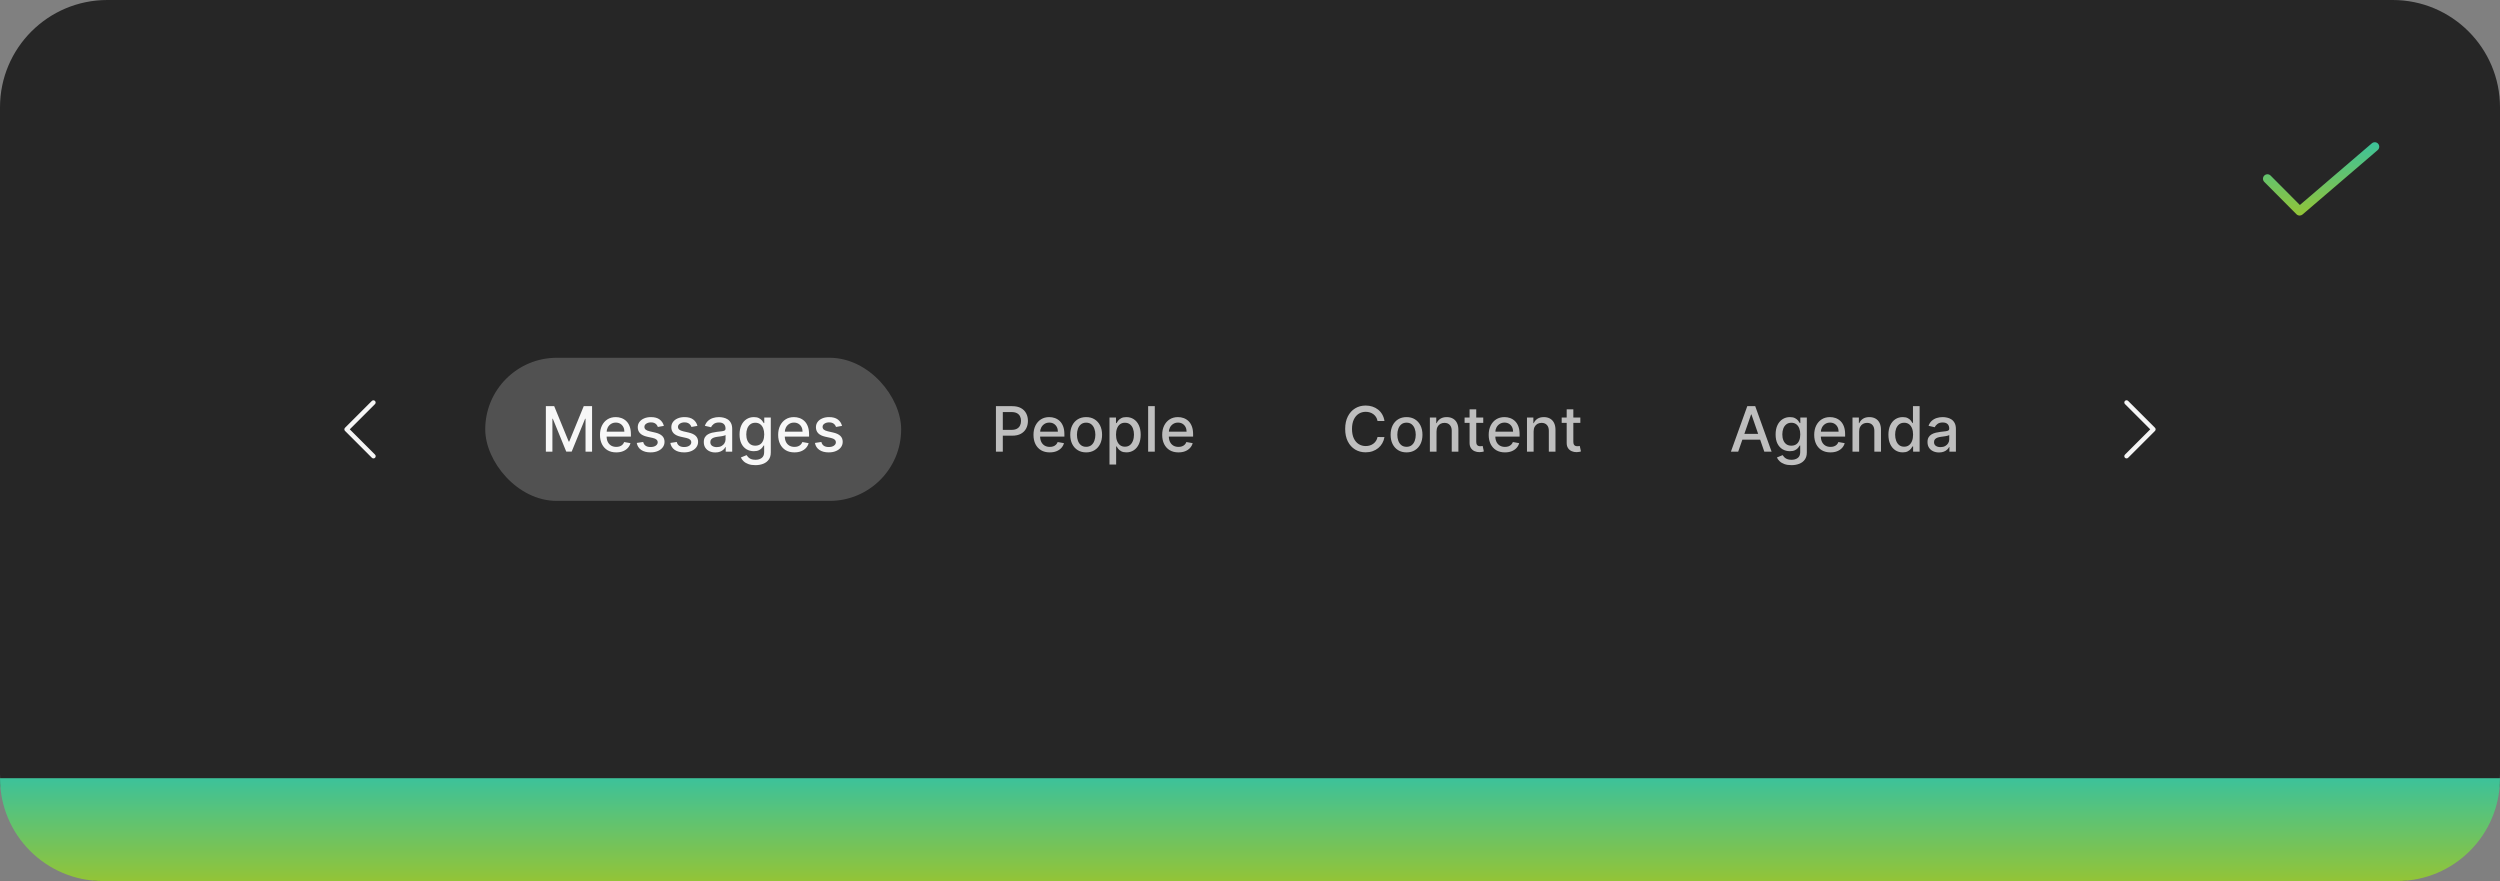 <svg width="559" height="197" viewBox="0 0 559 197" fill="none" xmlns="http://www.w3.org/2000/svg">
<rect x="0" y="0" width="559" height="197" fill="#808080" stroke="none"/>
<path d="M0 24C0 10.745 10.745 0 24 0H535C548.255 0 559 10.745 559 24V173C559 186.255 548.255 197 535 197H24C10.745 197 0 186.255 0 173V24Z" fill="#262626"/>
<path d="M514.2 48.2C514.068 48.2 513.938 48.174 513.816 48.124C513.694 48.073 513.584 47.999 513.491 47.905L506.291 40.67C506.198 40.577 506.125 40.466 506.075 40.345C506.025 40.223 506 40.093 506 39.962C506 39.831 506.027 39.701 506.077 39.579C506.128 39.458 506.202 39.348 506.295 39.256C506.388 39.163 506.498 39.09 506.62 39.04C506.741 38.99 506.871 38.964 507.003 38.965C507.134 38.965 507.264 38.991 507.385 39.042C507.506 39.092 507.616 39.166 507.709 39.26L514.254 45.837L530.35 32.042C530.551 31.869 530.812 31.784 531.077 31.804C531.341 31.824 531.586 31.949 531.759 32.15C531.931 32.351 532.017 32.613 531.996 32.877C531.976 33.142 531.852 33.387 531.65 33.559L514.85 47.959C514.67 48.114 514.439 48.2 514.2 48.2Z" fill="url(#paint0_linear_2462_35158)"/>
<g clip-path="url(#clip0_2462_35158)">
<path d="M78.207 96L83.853 90.354C83.945 90.259 83.996 90.133 83.995 90.002C83.993 89.87 83.941 89.745 83.848 89.652C83.755 89.559 83.63 89.507 83.498 89.505C83.367 89.504 83.241 89.555 83.146 89.647L77.146 95.647C77.053 95.74 77 95.868 77 96C77 96.133 77.053 96.26 77.146 96.354L83.146 102.354C83.193 102.401 83.248 102.439 83.309 102.465C83.37 102.491 83.435 102.505 83.501 102.505C83.568 102.506 83.633 102.493 83.695 102.468C83.756 102.443 83.812 102.406 83.859 102.359C83.906 102.312 83.943 102.256 83.968 102.195C83.993 102.134 84.006 102.068 84.005 102.002C84.005 101.935 83.991 101.87 83.965 101.809C83.939 101.748 83.901 101.693 83.853 101.647L78.207 96Z" fill="white" fill-opacity="0.95"/>
<g clip-path="url(#clip1_2462_35158)">
<rect x="108.5" y="80" width="93" height="32" rx="16" fill="white" fill-opacity="0.2"/>
<path d="M122.055 90.818H123.919L127.161 98.733H127.28L130.522 90.818H132.386V101H130.924V93.632H130.83L127.827 100.985H126.614L123.611 93.627H123.517V101H122.055V90.818ZM137.791 101.154C137.039 101.154 136.391 100.993 135.848 100.672C135.307 100.347 134.89 99.891 134.595 99.305C134.303 98.715 134.157 98.024 134.157 97.231C134.157 96.449 134.303 95.76 134.595 95.163C134.89 94.567 135.301 94.101 135.828 93.766C136.358 93.432 136.978 93.264 137.687 93.264C138.118 93.264 138.536 93.335 138.94 93.478C139.344 93.621 139.707 93.844 140.029 94.149C140.35 94.454 140.604 94.85 140.789 95.337C140.975 95.821 141.068 96.41 141.068 97.102V97.629H134.997V96.516H139.611C139.611 96.124 139.532 95.778 139.372 95.477C139.213 95.172 138.99 94.931 138.701 94.756C138.416 94.58 138.081 94.492 137.697 94.492C137.279 94.492 136.915 94.595 136.603 94.8C136.295 95.003 136.056 95.268 135.887 95.596C135.722 95.921 135.639 96.274 135.639 96.655V97.525C135.639 98.035 135.728 98.469 135.907 98.827C136.09 99.185 136.343 99.459 136.668 99.648C136.993 99.833 137.372 99.926 137.806 99.926C138.088 99.926 138.345 99.886 138.577 99.807C138.809 99.724 139.009 99.601 139.179 99.439C139.348 99.276 139.477 99.076 139.566 98.837L140.973 99.091C140.861 99.505 140.658 99.868 140.367 100.18C140.078 100.488 139.715 100.728 139.278 100.901C138.844 101.07 138.348 101.154 137.791 101.154ZM148.439 95.228L147.092 95.467C147.036 95.294 146.946 95.13 146.824 94.974C146.704 94.819 146.542 94.691 146.336 94.592C146.131 94.492 145.874 94.442 145.566 94.442C145.145 94.442 144.794 94.537 144.512 94.726C144.23 94.912 144.089 95.152 144.089 95.447C144.089 95.702 144.184 95.907 144.373 96.063C144.562 96.219 144.866 96.347 145.287 96.446L146.5 96.724C147.203 96.887 147.727 97.137 148.071 97.475C148.416 97.813 148.589 98.252 148.589 98.793C148.589 99.25 148.456 99.658 148.191 100.016C147.929 100.37 147.563 100.649 147.092 100.851C146.625 101.053 146.083 101.154 145.466 101.154C144.611 101.154 143.914 100.972 143.373 100.607C142.833 100.239 142.502 99.717 142.379 99.041L143.816 98.822C143.905 99.197 144.089 99.48 144.368 99.673C144.646 99.862 145.009 99.956 145.456 99.956C145.944 99.956 146.333 99.855 146.625 99.653C146.916 99.447 147.062 99.197 147.062 98.902C147.062 98.663 146.973 98.463 146.794 98.3C146.618 98.138 146.348 98.015 145.983 97.933L144.691 97.649C143.978 97.487 143.451 97.228 143.11 96.874C142.772 96.519 142.603 96.07 142.603 95.526C142.603 95.076 142.729 94.681 142.981 94.343C143.232 94.005 143.58 93.742 144.025 93.553C144.469 93.36 144.977 93.264 145.551 93.264C146.376 93.264 147.026 93.443 147.5 93.801C147.974 94.156 148.287 94.631 148.439 95.228ZM155.945 95.228L154.598 95.467C154.542 95.294 154.452 95.13 154.329 94.974C154.21 94.819 154.048 94.691 153.842 94.592C153.637 94.492 153.38 94.442 153.072 94.442C152.651 94.442 152.299 94.537 152.018 94.726C151.736 94.912 151.595 95.152 151.595 95.447C151.595 95.702 151.69 95.907 151.878 96.063C152.067 96.219 152.372 96.347 152.793 96.446L154.006 96.724C154.709 96.887 155.233 97.137 155.577 97.475C155.922 97.813 156.094 98.252 156.094 98.793C156.094 99.25 155.962 99.658 155.697 100.016C155.435 100.37 155.069 100.649 154.598 100.851C154.131 101.053 153.589 101.154 152.972 101.154C152.117 101.154 151.419 100.972 150.879 100.607C150.339 100.239 150.007 99.717 149.885 99.041L151.322 98.822C151.411 99.197 151.595 99.48 151.873 99.673C152.152 99.862 152.515 99.956 152.962 99.956C153.449 99.956 153.839 99.855 154.131 99.653C154.422 99.447 154.568 99.197 154.568 98.902C154.568 98.663 154.479 98.463 154.3 98.3C154.124 98.138 153.854 98.015 153.489 97.933L152.197 97.649C151.484 97.487 150.957 97.228 150.616 96.874C150.278 96.519 150.109 96.07 150.109 95.526C150.109 95.076 150.235 94.681 150.486 94.343C150.738 94.005 151.086 93.742 151.53 93.553C151.975 93.36 152.483 93.264 153.057 93.264C153.882 93.264 154.532 93.443 155.006 93.801C155.48 94.156 155.793 94.631 155.945 95.228ZM159.951 101.169C159.467 101.169 159.03 101.08 158.639 100.901C158.247 100.718 157.938 100.455 157.709 100.11C157.484 99.765 157.371 99.343 157.371 98.842C157.371 98.412 157.454 98.057 157.619 97.778C157.785 97.5 158.009 97.28 158.291 97.117C158.572 96.955 158.887 96.832 159.235 96.749C159.583 96.666 159.938 96.603 160.299 96.56C160.756 96.507 161.128 96.464 161.413 96.431C161.698 96.395 161.905 96.337 162.034 96.257C162.163 96.178 162.228 96.048 162.228 95.869V95.835C162.228 95.4 162.105 95.064 161.86 94.825C161.618 94.587 161.257 94.467 160.776 94.467C160.276 94.467 159.881 94.578 159.593 94.8C159.308 95.019 159.111 95.263 159.002 95.531L157.604 95.213C157.77 94.749 158.012 94.374 158.33 94.09C158.652 93.801 159.021 93.592 159.439 93.463C159.857 93.331 160.296 93.264 160.756 93.264C161.061 93.264 161.385 93.301 161.726 93.374C162.071 93.443 162.392 93.572 162.69 93.761C162.992 93.95 163.239 94.22 163.431 94.572C163.623 94.92 163.72 95.372 163.72 95.929V101H162.268V99.956H162.208C162.112 100.148 161.968 100.337 161.776 100.523C161.583 100.708 161.336 100.862 161.035 100.985C160.733 101.108 160.372 101.169 159.951 101.169ZM160.274 99.976C160.685 99.976 161.037 99.895 161.328 99.732C161.623 99.57 161.847 99.358 161.999 99.096C162.155 98.831 162.233 98.547 162.233 98.246V97.261C162.18 97.314 162.077 97.364 161.925 97.41C161.776 97.454 161.605 97.492 161.413 97.525C161.22 97.555 161.033 97.583 160.851 97.609C160.669 97.633 160.516 97.653 160.394 97.669C160.105 97.706 159.842 97.767 159.603 97.853C159.368 97.939 159.179 98.063 159.036 98.226C158.897 98.385 158.828 98.597 158.828 98.862C158.828 99.23 158.963 99.508 159.235 99.697C159.507 99.883 159.853 99.976 160.274 99.976ZM168.901 104.008C168.295 104.008 167.773 103.928 167.335 103.769C166.901 103.61 166.546 103.4 166.271 103.138C165.996 102.879 165.791 102.598 165.655 102.293L166.932 101.766C167.022 101.905 167.141 102.056 167.29 102.218C167.443 102.38 167.648 102.52 167.907 102.636C168.169 102.752 168.505 102.81 168.916 102.81C169.48 102.81 169.945 102.674 170.313 102.402C170.681 102.13 170.865 101.699 170.865 101.109V99.608H170.771C170.681 99.77 170.552 99.951 170.383 100.15C170.217 100.349 169.988 100.521 169.697 100.667C169.405 100.813 169.025 100.886 168.558 100.886C167.955 100.886 167.411 100.745 166.927 100.463C166.447 100.178 166.066 99.759 165.784 99.205C165.506 98.648 165.366 97.964 165.366 97.152C165.366 96.34 165.504 95.644 165.779 95.064C166.057 94.484 166.439 94.04 166.922 93.731C167.406 93.42 167.955 93.264 168.568 93.264C169.042 93.264 169.425 93.344 169.717 93.503C170.008 93.659 170.235 93.841 170.398 94.05C170.563 94.258 170.691 94.442 170.78 94.602H170.89V93.364H172.347V101.169C172.347 101.819 172.194 102.352 171.889 102.77C171.584 103.191 171.172 103.502 170.651 103.705C170.134 103.907 169.551 104.008 168.901 104.008ZM168.886 99.653C169.314 99.653 169.675 99.553 169.97 99.354C170.268 99.152 170.494 98.864 170.646 98.489C170.802 98.112 170.88 97.659 170.88 97.132C170.88 96.618 170.804 96.166 170.651 95.775C170.499 95.384 170.275 95.079 169.98 94.86C169.685 94.638 169.32 94.527 168.886 94.527C168.439 94.527 168.066 94.643 167.768 94.875C167.469 95.104 167.244 95.415 167.092 95.81C166.942 96.204 166.868 96.645 166.868 97.132C166.868 97.633 166.944 98.072 167.097 98.45C167.249 98.827 167.474 99.122 167.773 99.335C168.074 99.547 168.445 99.653 168.886 99.653ZM177.631 101.154C176.879 101.154 176.231 100.993 175.687 100.672C175.147 100.347 174.73 99.891 174.435 99.305C174.143 98.715 173.997 98.024 173.997 97.231C173.997 96.449 174.143 95.76 174.435 95.163C174.73 94.567 175.141 94.101 175.668 93.766C176.198 93.432 176.818 93.264 177.527 93.264C177.958 93.264 178.375 93.335 178.78 93.478C179.184 93.621 179.547 93.844 179.869 94.149C180.19 94.454 180.444 94.85 180.629 95.337C180.815 95.821 180.908 96.41 180.908 97.102V97.629H174.837V96.516H179.451C179.451 96.124 179.371 95.778 179.212 95.477C179.053 95.172 178.829 94.931 178.541 94.756C178.256 94.58 177.921 94.492 177.537 94.492C177.119 94.492 176.755 94.595 176.443 94.8C176.135 95.003 175.896 95.268 175.727 95.596C175.561 95.921 175.479 96.274 175.479 96.655V97.525C175.479 98.035 175.568 98.469 175.747 98.827C175.929 99.185 176.183 99.459 176.508 99.648C176.833 99.833 177.212 99.926 177.646 99.926C177.928 99.926 178.185 99.886 178.417 99.807C178.649 99.724 178.849 99.601 179.018 99.439C179.187 99.276 179.317 99.076 179.406 98.837L180.813 99.091C180.7 99.505 180.498 99.868 180.207 100.18C179.918 100.488 179.555 100.728 179.118 100.901C178.684 101.07 178.188 101.154 177.631 101.154ZM188.279 95.228L186.932 95.467C186.876 95.294 186.786 95.13 186.663 94.974C186.544 94.819 186.382 94.691 186.176 94.592C185.971 94.492 185.714 94.442 185.406 94.442C184.985 94.442 184.633 94.537 184.352 94.726C184.07 94.912 183.929 95.152 183.929 95.447C183.929 95.702 184.024 95.907 184.212 96.063C184.401 96.219 184.706 96.347 185.127 96.446L186.34 96.724C187.043 96.887 187.567 97.137 187.911 97.475C188.256 97.813 188.428 98.252 188.428 98.793C188.428 99.25 188.296 99.658 188.031 100.016C187.769 100.37 187.403 100.649 186.932 100.851C186.465 101.053 185.923 101.154 185.306 101.154C184.451 101.154 183.753 100.972 183.213 100.607C182.673 100.239 182.341 99.717 182.219 99.041L183.656 98.822C183.745 99.197 183.929 99.48 184.207 99.673C184.486 99.862 184.849 99.956 185.296 99.956C185.783 99.956 186.173 99.855 186.465 99.653C186.756 99.447 186.902 99.197 186.902 98.902C186.902 98.663 186.813 98.463 186.634 98.3C186.458 98.138 186.188 98.015 185.823 97.933L184.531 97.649C183.818 97.487 183.291 97.228 182.95 96.874C182.612 96.519 182.443 96.07 182.443 95.526C182.443 95.076 182.569 94.681 182.82 94.343C183.072 94.005 183.42 93.742 183.864 93.553C184.309 93.36 184.817 93.264 185.391 93.264C186.216 93.264 186.866 93.443 187.34 93.801C187.814 94.156 188.127 94.631 188.279 95.228Z" fill="white" fill-opacity="0.95"/>
<path d="M222.691 101V90.818H226.32C227.112 90.818 227.769 90.962 228.289 91.251C228.809 91.539 229.199 91.933 229.457 92.434C229.716 92.931 229.845 93.491 229.845 94.114C229.845 94.741 229.714 95.304 229.452 95.805C229.194 96.302 228.803 96.696 228.279 96.988C227.759 97.276 227.104 97.421 226.315 97.421H223.819V96.118H226.176C226.676 96.118 227.082 96.032 227.394 95.859C227.706 95.684 227.934 95.445 228.08 95.144C228.226 94.842 228.299 94.499 228.299 94.114C228.299 93.73 228.226 93.388 228.08 93.09C227.934 92.792 227.704 92.558 227.389 92.389C227.077 92.22 226.666 92.136 226.156 92.136H224.227V101H222.691ZM234.722 101.154C233.97 101.154 233.322 100.993 232.778 100.672C232.238 100.347 231.82 99.891 231.525 99.305C231.234 98.715 231.088 98.024 231.088 97.231C231.088 96.449 231.234 95.76 231.525 95.163C231.82 94.567 232.231 94.101 232.758 93.766C233.289 93.432 233.908 93.264 234.618 93.264C235.049 93.264 235.466 93.335 235.871 93.478C236.275 93.621 236.638 93.844 236.959 94.149C237.281 94.454 237.534 94.85 237.72 95.337C237.906 95.821 237.998 96.41 237.998 97.102V97.629H231.928V96.516H236.542C236.542 96.124 236.462 95.778 236.303 95.477C236.144 95.172 235.92 94.931 235.632 94.756C235.347 94.58 235.012 94.492 234.628 94.492C234.21 94.492 233.845 94.595 233.534 94.8C233.226 95.003 232.987 95.268 232.818 95.596C232.652 95.921 232.569 96.274 232.569 96.655V97.525C232.569 98.035 232.659 98.469 232.838 98.827C233.02 99.185 233.274 99.459 233.599 99.648C233.923 99.833 234.303 99.926 234.737 99.926C235.019 99.926 235.276 99.886 235.508 99.807C235.74 99.724 235.94 99.601 236.109 99.439C236.278 99.276 236.407 99.076 236.497 98.837L237.904 99.091C237.791 99.505 237.589 99.868 237.297 100.18C237.009 100.488 236.646 100.728 236.209 100.901C235.774 101.07 235.279 101.154 234.722 101.154ZM242.864 101.154C242.148 101.154 241.524 100.99 240.99 100.662C240.456 100.334 240.042 99.875 239.747 99.285C239.452 98.695 239.305 98.005 239.305 97.217C239.305 96.424 239.452 95.732 239.747 95.138C240.042 94.545 240.456 94.085 240.99 93.756C241.524 93.428 242.148 93.264 242.864 93.264C243.58 93.264 244.205 93.428 244.739 93.756C245.272 94.085 245.687 94.545 245.982 95.138C246.277 95.732 246.424 96.424 246.424 97.217C246.424 98.005 246.277 98.695 245.982 99.285C245.687 99.875 245.272 100.334 244.739 100.662C244.205 100.99 243.58 101.154 242.864 101.154ZM242.869 99.906C243.333 99.906 243.718 99.784 244.023 99.538C244.328 99.293 244.553 98.967 244.699 98.559C244.848 98.151 244.923 97.702 244.923 97.212C244.923 96.724 244.848 96.277 244.699 95.869C244.553 95.458 244.328 95.129 244.023 94.88C243.718 94.631 243.333 94.507 242.869 94.507C242.402 94.507 242.014 94.631 241.706 94.88C241.401 95.129 241.174 95.458 241.025 95.869C240.879 96.277 240.806 96.724 240.806 97.212C240.806 97.702 240.879 98.151 241.025 98.559C241.174 98.967 241.401 99.293 241.706 99.538C242.014 99.784 242.402 99.906 242.869 99.906ZM248.083 103.864V93.364H249.535V94.602H249.659C249.745 94.442 249.87 94.258 250.032 94.05C250.195 93.841 250.42 93.659 250.708 93.503C250.997 93.344 251.378 93.264 251.852 93.264C252.468 93.264 253.018 93.42 253.502 93.731C253.986 94.043 254.366 94.492 254.641 95.079C254.919 95.665 255.058 96.371 255.058 97.197C255.058 98.022 254.921 98.73 254.646 99.32C254.371 99.906 253.993 100.359 253.512 100.677C253.032 100.992 252.483 101.149 251.867 101.149C251.403 101.149 251.023 101.071 250.728 100.915C250.436 100.76 250.208 100.577 250.042 100.369C249.876 100.16 249.749 99.974 249.659 99.812H249.57V103.864H248.083ZM249.54 97.182C249.54 97.719 249.618 98.189 249.774 98.594C249.929 98.998 250.155 99.315 250.45 99.543C250.745 99.769 251.106 99.881 251.534 99.881C251.978 99.881 252.349 99.764 252.647 99.528C252.945 99.29 253.171 98.967 253.323 98.559C253.479 98.151 253.557 97.692 253.557 97.182C253.557 96.678 253.481 96.226 253.328 95.825C253.179 95.424 252.954 95.107 252.652 94.875C252.354 94.643 251.981 94.527 251.534 94.527C251.103 94.527 250.738 94.638 250.44 94.86C250.145 95.082 249.921 95.392 249.769 95.79C249.616 96.188 249.54 96.651 249.54 97.182ZM258.21 90.818V101H256.724V90.818H258.21ZM263.501 101.154C262.749 101.154 262.101 100.993 261.558 100.672C261.017 100.347 260.6 99.891 260.305 99.305C260.013 98.715 259.867 98.024 259.867 97.231C259.867 96.449 260.013 95.76 260.305 95.163C260.6 94.567 261.011 94.101 261.538 93.766C262.068 93.432 262.688 93.264 263.397 93.264C263.828 93.264 264.246 93.335 264.65 93.478C265.054 93.621 265.417 93.844 265.739 94.149C266.06 94.454 266.314 94.85 266.499 95.337C266.685 95.821 266.778 96.41 266.778 97.102V97.629H260.707V96.516H265.321C265.321 96.124 265.241 95.778 265.082 95.477C264.923 95.172 264.7 94.931 264.411 94.756C264.126 94.58 263.791 94.492 263.407 94.492C262.989 94.492 262.625 94.595 262.313 94.8C262.005 95.003 261.766 95.268 261.597 95.596C261.432 95.921 261.349 96.274 261.349 96.655V97.525C261.349 98.035 261.438 98.469 261.617 98.827C261.799 99.185 262.053 99.459 262.378 99.648C262.703 99.833 263.082 99.926 263.516 99.926C263.798 99.926 264.055 99.886 264.287 99.807C264.519 99.724 264.719 99.601 264.888 99.439C265.058 99.276 265.187 99.076 265.276 98.837L266.683 99.091C266.571 99.505 266.368 99.868 266.077 100.18C265.788 100.488 265.425 100.728 264.988 100.901C264.554 101.07 264.058 101.154 263.501 101.154Z" fill="white" fill-opacity="0.7"/>
<path d="M309.566 94.129H308.015C307.956 93.798 307.845 93.506 307.682 93.254C307.52 93.002 307.321 92.789 307.086 92.613C306.85 92.437 306.587 92.305 306.295 92.215C306.007 92.126 305.7 92.081 305.375 92.081C304.789 92.081 304.263 92.228 303.799 92.523C303.339 92.818 302.974 93.251 302.706 93.821C302.441 94.391 302.308 95.087 302.308 95.909C302.308 96.738 302.441 97.437 302.706 98.007C302.974 98.577 303.34 99.008 303.804 99.3C304.268 99.591 304.79 99.737 305.37 99.737C305.692 99.737 305.997 99.694 306.285 99.608C306.577 99.519 306.84 99.388 307.076 99.215C307.311 99.043 307.51 98.832 307.672 98.584C307.838 98.332 307.952 98.044 308.015 97.719L309.566 97.724C309.484 98.224 309.323 98.685 309.084 99.106C308.849 99.523 308.546 99.885 308.174 100.19C307.807 100.491 307.386 100.725 306.912 100.891C306.438 101.056 305.921 101.139 305.361 101.139C304.479 101.139 303.693 100.93 303.004 100.513C302.315 100.092 301.771 99.49 301.373 98.708C300.979 97.926 300.782 96.993 300.782 95.909C300.782 94.822 300.981 93.889 301.378 93.11C301.776 92.328 302.32 91.728 303.009 91.31C303.698 90.889 304.482 90.679 305.361 90.679C305.901 90.679 306.405 90.757 306.872 90.913C307.343 91.065 307.765 91.29 308.14 91.589C308.514 91.884 308.824 92.245 309.069 92.673C309.315 93.097 309.48 93.582 309.566 94.129ZM314.502 101.154C313.786 101.154 313.161 100.99 312.628 100.662C312.094 100.334 311.68 99.875 311.385 99.285C311.09 98.695 310.942 98.005 310.942 97.217C310.942 96.424 311.09 95.732 311.385 95.138C311.68 94.545 312.094 94.085 312.628 93.756C313.161 93.428 313.786 93.264 314.502 93.264C315.218 93.264 315.843 93.428 316.376 93.756C316.91 94.085 317.324 94.545 317.619 95.138C317.914 95.732 318.062 96.424 318.062 97.217C318.062 98.005 317.914 98.695 317.619 99.285C317.324 99.875 316.91 100.334 316.376 100.662C315.843 100.99 315.218 101.154 314.502 101.154ZM314.507 99.906C314.971 99.906 315.355 99.784 315.66 99.538C315.965 99.293 316.191 98.967 316.337 98.559C316.486 98.151 316.56 97.702 316.56 97.212C316.56 96.724 316.486 96.277 316.337 95.869C316.191 95.458 315.965 95.129 315.66 94.88C315.355 94.631 314.971 94.507 314.507 94.507C314.04 94.507 313.652 94.631 313.344 94.88C313.039 95.129 312.812 95.458 312.663 95.869C312.517 96.277 312.444 96.724 312.444 97.212C312.444 97.702 312.517 98.151 312.663 98.559C312.812 98.967 313.039 99.293 313.344 99.538C313.652 99.784 314.04 99.906 314.507 99.906ZM321.207 96.466V101H319.721V93.364H321.148V94.606H321.242C321.418 94.202 321.693 93.877 322.068 93.632C322.445 93.387 322.921 93.264 323.494 93.264C324.015 93.264 324.47 93.374 324.862 93.592C325.253 93.808 325.556 94.129 325.771 94.557C325.987 94.984 326.095 95.513 326.095 96.143V101H324.608V96.322C324.608 95.768 324.464 95.336 324.176 95.024C323.887 94.709 323.491 94.552 322.987 94.552C322.643 94.552 322.336 94.626 322.068 94.776C321.802 94.925 321.592 95.144 321.436 95.432C321.284 95.717 321.207 96.062 321.207 96.466ZM331.653 93.364V94.557H327.482V93.364H331.653ZM328.6 91.534H330.087V98.758C330.087 99.046 330.13 99.263 330.216 99.409C330.302 99.552 330.413 99.649 330.549 99.702C330.688 99.752 330.839 99.777 331.002 99.777C331.121 99.777 331.225 99.769 331.315 99.752C331.404 99.736 331.474 99.722 331.524 99.712L331.792 100.94C331.706 100.973 331.583 101.007 331.424 101.04C331.265 101.076 331.066 101.096 330.828 101.099C330.436 101.106 330.072 101.036 329.734 100.891C329.396 100.745 329.122 100.519 328.913 100.214C328.705 99.91 328.6 99.527 328.6 99.066V91.534ZM336.506 101.154C335.754 101.154 335.106 100.993 334.562 100.672C334.022 100.347 333.605 99.891 333.31 99.305C333.018 98.715 332.872 98.024 332.872 97.231C332.872 96.449 333.018 95.76 333.31 95.163C333.605 94.567 334.016 94.101 334.543 93.766C335.073 93.432 335.693 93.264 336.402 93.264C336.833 93.264 337.25 93.335 337.655 93.478C338.059 93.621 338.422 93.844 338.744 94.149C339.065 94.454 339.319 94.85 339.504 95.337C339.69 95.821 339.783 96.41 339.783 97.102V97.629H333.712V96.516H338.326C338.326 96.124 338.246 95.778 338.087 95.477C337.928 95.172 337.704 94.931 337.416 94.756C337.131 94.58 336.796 94.492 336.412 94.492C335.994 94.492 335.63 94.595 335.318 94.8C335.01 95.003 334.771 95.268 334.602 95.596C334.436 95.921 334.354 96.274 334.354 96.655V97.525C334.354 98.035 334.443 98.469 334.622 98.827C334.804 99.185 335.058 99.459 335.383 99.648C335.708 99.833 336.087 99.926 336.521 99.926C336.803 99.926 337.06 99.886 337.292 99.807C337.524 99.724 337.724 99.601 337.893 99.439C338.062 99.276 338.192 99.076 338.281 98.837L339.688 99.091C339.575 99.505 339.373 99.868 339.082 100.18C338.793 100.488 338.43 100.728 337.993 100.901C337.559 101.07 337.063 101.154 336.506 101.154ZM342.918 96.466V101H341.432V93.364H342.859V94.606H342.953C343.129 94.202 343.404 93.877 343.778 93.632C344.156 93.387 344.632 93.264 345.205 93.264C345.726 93.264 346.181 93.374 346.573 93.592C346.964 93.808 347.267 94.129 347.482 94.557C347.698 94.984 347.805 95.513 347.805 96.143V101H346.319V96.322C346.319 95.768 346.175 95.336 345.886 95.024C345.598 94.709 345.202 94.552 344.698 94.552C344.354 94.552 344.047 94.626 343.778 94.776C343.513 94.925 343.303 95.144 343.147 95.432C342.995 95.717 342.918 96.062 342.918 96.466ZM353.364 93.364V94.557H349.193V93.364H353.364ZM350.311 91.534H351.798V98.758C351.798 99.046 351.841 99.263 351.927 99.409C352.013 99.552 352.124 99.649 352.26 99.702C352.399 99.752 352.55 99.777 352.712 99.777C352.832 99.777 352.936 99.769 353.026 99.752C353.115 99.736 353.185 99.722 353.234 99.712L353.503 100.94C353.417 100.973 353.294 101.007 353.135 101.04C352.976 101.076 352.777 101.096 352.538 101.099C352.147 101.106 351.783 101.036 351.445 100.891C351.107 100.745 350.833 100.519 350.624 100.214C350.416 99.91 350.311 99.527 350.311 99.066V91.534Z" fill="white" fill-opacity="0.7"/>
<path d="M388.659 101H387.029L390.693 90.818H392.468L396.132 101H394.501L391.622 92.668H391.543L388.659 101ZM388.933 97.013H394.223V98.305H388.933V97.013ZM400.561 104.008C399.955 104.008 399.433 103.928 398.995 103.769C398.561 103.61 398.206 103.4 397.931 103.138C397.656 102.879 397.451 102.598 397.315 102.293L398.593 101.766C398.682 101.905 398.801 102.056 398.951 102.218C399.103 102.38 399.309 102.52 399.567 102.636C399.829 102.752 400.165 102.81 400.576 102.81C401.14 102.81 401.605 102.674 401.973 102.402C402.341 102.13 402.525 101.699 402.525 101.109V99.608H402.431C402.341 99.77 402.212 99.951 402.043 100.15C401.877 100.349 401.648 100.521 401.357 100.667C401.065 100.813 400.686 100.886 400.218 100.886C399.615 100.886 399.072 100.745 398.588 100.463C398.107 100.178 397.726 99.759 397.444 99.205C397.166 98.648 397.027 97.964 397.027 97.152C397.027 96.34 397.164 95.644 397.439 95.064C397.718 94.484 398.099 94.04 398.583 93.731C399.067 93.42 399.615 93.264 400.228 93.264C400.702 93.264 401.085 93.344 401.377 93.503C401.668 93.659 401.895 93.841 402.058 94.05C402.224 94.258 402.351 94.442 402.441 94.602H402.55V93.364H404.007V101.169C404.007 101.819 403.854 102.352 403.549 102.77C403.244 103.191 402.832 103.502 402.311 103.705C401.794 103.907 401.211 104.008 400.561 104.008ZM400.546 99.653C400.974 99.653 401.335 99.553 401.63 99.354C401.929 99.152 402.154 98.864 402.306 98.489C402.462 98.112 402.54 97.659 402.54 97.132C402.54 96.618 402.464 96.166 402.311 95.775C402.159 95.384 401.935 95.079 401.64 94.86C401.345 94.638 400.981 94.527 400.546 94.527C400.099 94.527 399.726 94.643 399.428 94.875C399.13 95.104 398.904 95.415 398.752 95.81C398.603 96.204 398.528 96.645 398.528 97.132C398.528 97.633 398.604 98.072 398.757 98.45C398.909 98.827 399.134 99.122 399.433 99.335C399.734 99.547 400.106 99.653 400.546 99.653ZM409.291 101.154C408.539 101.154 407.891 100.993 407.348 100.672C406.807 100.347 406.39 99.891 406.095 99.305C405.803 98.715 405.657 98.024 405.657 97.231C405.657 96.449 405.803 95.76 406.095 95.163C406.39 94.567 406.801 94.101 407.328 93.766C407.858 93.432 408.478 93.264 409.187 93.264C409.618 93.264 410.036 93.335 410.44 93.478C410.844 93.621 411.207 93.844 411.529 94.149C411.85 94.454 412.104 94.85 412.289 95.337C412.475 95.821 412.568 96.41 412.568 97.102V97.629H406.497V96.516H411.111C411.111 96.124 411.032 95.778 410.872 95.477C410.713 95.172 410.49 94.931 410.201 94.756C409.916 94.58 409.581 94.492 409.197 94.492C408.779 94.492 408.415 94.595 408.103 94.8C407.795 95.003 407.556 95.268 407.387 95.596C407.222 95.921 407.139 96.274 407.139 96.655V97.525C407.139 98.035 407.228 98.469 407.407 98.827C407.59 99.185 407.843 99.459 408.168 99.648C408.493 99.833 408.872 99.926 409.306 99.926C409.588 99.926 409.845 99.886 410.077 99.807C410.309 99.724 410.509 99.601 410.679 99.439C410.848 99.276 410.977 99.076 411.066 98.837L412.473 99.091C412.361 99.505 412.158 99.868 411.867 100.18C411.578 100.488 411.215 100.728 410.778 100.901C410.344 101.07 409.848 101.154 409.291 101.154ZM415.704 96.466V101H414.217V93.364H415.644V94.606H415.738C415.914 94.202 416.189 93.877 416.564 93.632C416.941 93.387 417.417 93.264 417.991 93.264C418.511 93.264 418.967 93.374 419.358 93.592C419.749 93.808 420.052 94.129 420.267 94.557C420.483 94.984 420.591 95.513 420.591 96.143V101H419.104V96.322C419.104 95.768 418.96 95.336 418.672 95.024C418.383 94.709 417.987 94.552 417.483 94.552C417.139 94.552 416.832 94.626 416.564 94.776C416.299 94.925 416.088 95.144 415.932 95.432C415.78 95.717 415.704 96.062 415.704 96.466ZM425.443 101.149C424.826 101.149 424.276 100.992 423.792 100.677C423.312 100.359 422.934 99.906 422.659 99.32C422.387 98.73 422.251 98.022 422.251 97.197C422.251 96.371 422.389 95.665 422.664 95.079C422.942 94.492 423.323 94.043 423.807 93.731C424.291 93.42 424.84 93.264 425.453 93.264C425.927 93.264 426.308 93.344 426.596 93.503C426.888 93.659 427.113 93.841 427.272 94.05C427.435 94.258 427.561 94.442 427.65 94.602H427.74V90.818H429.226V101H427.775V99.812H427.65C427.561 99.974 427.432 100.16 427.263 100.369C427.097 100.577 426.868 100.76 426.576 100.915C426.285 101.071 425.907 101.149 425.443 101.149ZM425.771 99.881C426.199 99.881 426.56 99.769 426.855 99.543C427.153 99.315 427.379 98.998 427.531 98.594C427.687 98.189 427.765 97.719 427.765 97.182C427.765 96.651 427.688 96.188 427.536 95.79C427.383 95.392 427.16 95.082 426.865 94.86C426.57 94.638 426.205 94.527 425.771 94.527C425.324 94.527 424.951 94.643 424.652 94.875C424.354 95.107 424.129 95.424 423.976 95.825C423.827 96.226 423.753 96.678 423.753 97.182C423.753 97.692 423.829 98.151 423.981 98.559C424.134 98.967 424.359 99.29 424.657 99.528C424.959 99.764 425.33 99.881 425.771 99.881ZM433.57 101.169C433.086 101.169 432.649 101.08 432.258 100.901C431.867 100.718 431.557 100.455 431.328 100.11C431.103 99.765 430.99 99.343 430.99 98.842C430.99 98.412 431.073 98.057 431.239 97.778C431.404 97.5 431.628 97.28 431.91 97.117C432.191 96.955 432.506 96.832 432.854 96.749C433.202 96.666 433.557 96.603 433.918 96.56C434.376 96.507 434.747 96.464 435.032 96.431C435.317 96.395 435.524 96.337 435.653 96.257C435.783 96.178 435.847 96.048 435.847 95.869V95.835C435.847 95.4 435.725 95.064 435.479 94.825C435.237 94.587 434.876 94.467 434.396 94.467C433.895 94.467 433.501 94.578 433.212 94.8C432.927 95.019 432.73 95.263 432.621 95.531L431.224 95.213C431.389 94.749 431.631 94.374 431.949 94.09C432.271 93.801 432.641 93.592 433.058 93.463C433.476 93.331 433.915 93.264 434.376 93.264C434.681 93.264 435.004 93.301 435.345 93.374C435.69 93.443 436.011 93.572 436.31 93.761C436.611 93.95 436.858 94.22 437.05 94.572C437.243 94.92 437.339 95.372 437.339 95.929V101H435.887V99.956H435.827C435.731 100.148 435.587 100.337 435.395 100.523C435.203 100.708 434.956 100.862 434.654 100.985C434.352 101.108 433.991 101.169 433.57 101.169ZM433.893 99.976C434.304 99.976 434.656 99.895 434.947 99.732C435.242 99.57 435.466 99.358 435.619 99.096C435.774 98.831 435.852 98.547 435.852 98.246V97.261C435.799 97.314 435.696 97.364 435.544 97.41C435.395 97.454 435.224 97.492 435.032 97.525C434.84 97.555 434.652 97.583 434.47 97.609C434.288 97.633 434.135 97.653 434.013 97.669C433.724 97.706 433.461 97.767 433.222 97.853C432.987 97.939 432.798 98.063 432.655 98.226C432.516 98.385 432.447 98.597 432.447 98.862C432.447 99.23 432.583 99.508 432.854 99.697C433.126 99.883 433.472 99.976 433.893 99.976Z" fill="white" fill-opacity="0.7"/>
</g>
<path d="M481.854 95.647L475.854 89.647C475.808 89.599 475.753 89.561 475.692 89.535C475.631 89.509 475.565 89.495 475.499 89.495C475.433 89.494 475.367 89.507 475.306 89.532C475.244 89.557 475.188 89.594 475.142 89.641C475.095 89.688 475.058 89.744 475.032 89.805C475.007 89.867 474.995 89.932 474.995 89.999C474.996 90.065 475.009 90.13 475.035 90.191C475.061 90.252 475.099 90.308 475.147 90.354L480.793 96L475.147 101.647C475.099 101.693 475.061 101.748 475.035 101.809C475.009 101.87 474.996 101.935 474.995 102.002C474.995 102.068 475.007 102.134 475.032 102.195C475.058 102.256 475.095 102.312 475.142 102.359C475.188 102.406 475.244 102.443 475.306 102.468C475.367 102.493 475.433 102.506 475.499 102.505C475.565 102.505 475.631 102.491 475.692 102.465C475.753 102.439 475.808 102.401 475.854 102.354L481.854 96.354C481.948 96.26 482 96.133 482 96C482 95.868 481.948 95.74 481.854 95.647Z" fill="white" fill-opacity="0.95"/>
</g>
<path d="M0 174H559C559 186.703 548.703 197 536 197H23C10.297 197 0 186.703 0 174Z" fill="url(#paint1_linear_2462_35158)"/>
<defs>
<linearGradient id="paint0_linear_2462_35158" x1="519" y1="31.801" x2="519" y2="48.2" gradientUnits="userSpaceOnUse">
<stop stop-color="#3CC29A"/>
<stop offset="1" stop-color="#93C437"/>
</linearGradient>
<linearGradient id="paint1_linear_2462_35158" x1="279.5" y1="174" x2="279.5" y2="197" gradientUnits="userSpaceOnUse">
<stop stop-color="#3CC29A"/>
<stop offset="1" stop-color="#93C437"/>
</linearGradient>
<clipPath id="clip0_2462_35158">
<rect width="430" height="32" fill="white" transform="translate(64.5 80)"/>
</clipPath>
<clipPath id="clip1_2462_35158">
<rect width="342" height="32" fill="white" transform="translate(108.5 80)"/>
</clipPath>
</defs>
</svg>
